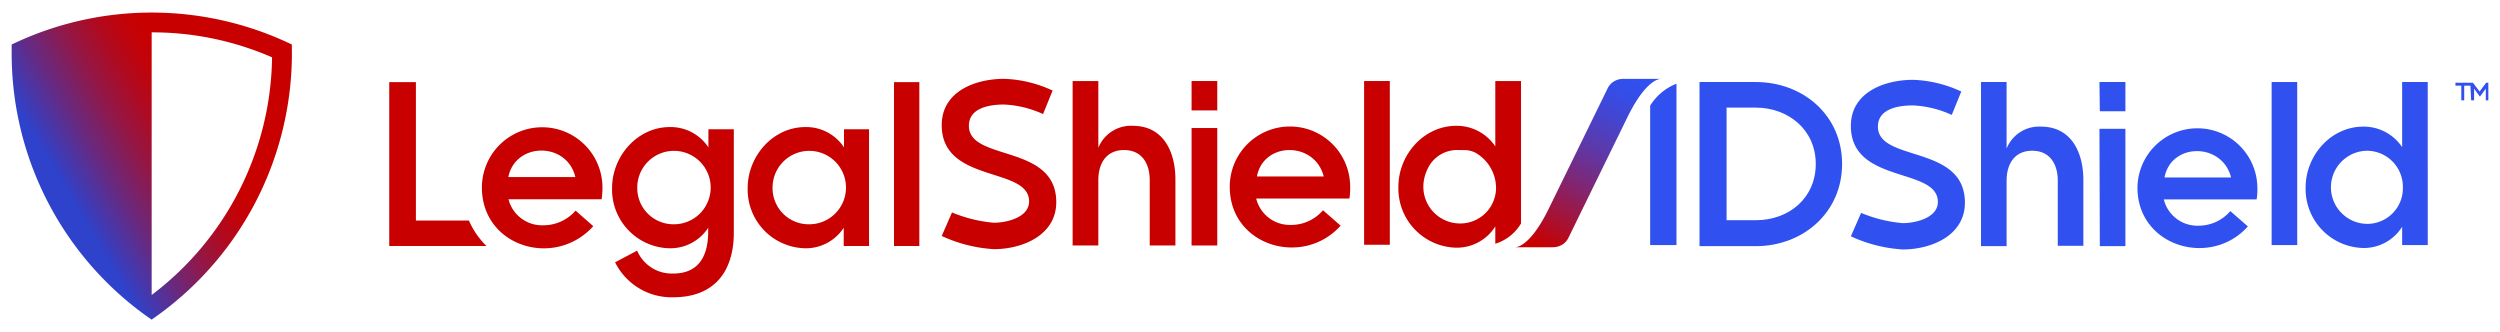 <svg xmlns="http://www.w3.org/2000/svg" xmlns:xlink="http://www.w3.org/1999/xlink" width="444" height="59" viewBox="0 0 444 59"><defs><style>.cls-1{fill:#c80000;}.cls-2{fill:url(#linear-gradient);}.cls-3{fill:#3050f0;}.cls-4{fill:url(#linear-gradient-2);}</style><linearGradient id="linear-gradient" x1="11.822" y1="33.91" x2="34.673" y2="20.434" gradientUnits="userSpaceOnUse"><stop offset="0" stop-color="#2e42cc"/><stop offset="0.052" stop-color="#393dbd"/><stop offset="0.308" stop-color="#6b287b"/><stop offset="0.54" stop-color="#931746"/><stop offset="0.74" stop-color="#b00a20"/><stop offset="0.9" stop-color="#c20309"/><stop offset="1" stop-color="#c80000"/></linearGradient><linearGradient id="linear-gradient-2" x1="274.494" y1="44.047" x2="289.553" y2="13.927" gradientUnits="userSpaceOnUse"><stop offset="0" stop-color="#c80000"/><stop offset="0.157" stop-color="#a81132"/><stop offset="0.385" stop-color="#7e2775"/><stop offset="0.591" stop-color="#5c39aa"/><stop offset="0.769" stop-color="#4445d0"/><stop offset="0.911" stop-color="#354de7"/><stop offset="1" stop-color="#3050f0"/></linearGradient></defs><g id="Comparisons"><path class="cls-1" d="M83.278,39.166H73.864V14.587H69.131V43.691H86.395A14.408,14.408,0,0,1,83.278,39.166Z"/><path class="cls-1" d="M85.586,33.311a10.705,10.705,0,0,1,21.41-.01v.01a15.831,15.831,0,0,1-.143,2.073H90.306a6.155,6.155,0,0,0,6.168,4.629,7.576,7.576,0,0,0,5.75-2.608l3.142,2.764C98.534,47.733,85.586,43.821,85.586,33.311Zm16.599-1.865c-1.5-6.311-10.666-6.233-11.905,0Z"/><path class="cls-1" d="M119.006,44.095A10.431,10.431,0,0,1,108.702,33.538q.001-.074.003-.148c0-5.62,4.472-10.823,10.249-10.823a8.006,8.006,0,0,1,6.859,3.612V22.958h4.512V41.318c0,6.95-3.508,11.475-10.731,11.475a11.188,11.188,0,0,1-10.353-6.207l3.912-2.073a6.702,6.702,0,0,0,6.402,4.068c4.564,0,6.168-3.129,6.22-7.263v-.861A8.032,8.032,0,0,1,119.006,44.095Zm.691-4.264a6.52,6.52,0,1,0-6.52-6.52,6.428,6.428,0,0,0,6.336,6.52Q119.605,39.832,119.697,39.831Z"/><path class="cls-1" d="M143.037,44.095A10.431,10.431,0,0,1,132.786,33.486l.002-.096c0-5.62,4.459-10.823,10.249-10.823A8.032,8.032,0,0,1,149.896,26.179V22.958H154.342V43.691h-4.499V40.457A8.032,8.032,0,0,1,143.037,44.095Zm.691-4.264a6.52,6.52,0,1,0-6.52-6.52,6.415,6.415,0,0,0,6.309,6.52Q143.623,39.833,143.728,39.831Z"/><path class="cls-1" d="M158.775,14.587h4.499V43.691h-4.499Z"/><path class="cls-2" d="M51.828,7.898,50.811,7.429a57.373,57.373,0,0,0-47.724,0L2.07,7.898V9.567A57.373,57.373,0,0,0,25.893,56.039l1.03.73,1.03-.73A57.373,57.373,0,0,0,51.841,9.567ZM26.936,52.388h0V5.747h0a53.161,53.161,0,0,1,21.384,4.433A53.735,53.735,0,0,1,26.936,52.388Z"/><path class="cls-1" d="M176.509,39.557c2.217,0,6.259-.913,6.259-3.781,0-6.259-15.517-3.129-15.517-13.561,0-5.998,5.998-8.215,11.083-8.215a21.971,21.971,0,0,1,8.606,2.086l-1.695,4.173a18.568,18.568,0,0,0-6.911-1.695c-2.477,0-6.259.522-6.259,3.781,0,6.389,15.517,3.129,15.517,13.561,0,5.868-5.998,8.345-11.083,8.345a25.531,25.531,0,0,1-9.258-2.347l1.825-4.173A24.775,24.775,0,0,0,176.509,39.557Z"/><path class="cls-1" d="M195.063,26.257a6.246,6.246,0,0,1,6.128-3.912c5.476,0,7.563,4.694,7.563,9.519V43.599H204.191V31.994c0-2.999-1.434-5.346-4.564-5.346s-4.564,2.347-4.564,5.346v11.605h-4.564V14.392h4.564Z"/><path class="cls-1" d="M211.623,14.392H216.187v5.216h-4.564Zm0,8.345H216.187V43.599h-4.564Z"/><path class="cls-1" d="M218.404,33.168A10.692,10.692,0,1,1,239.788,33.15V33.168a11.213,11.213,0,0,1-.13,2.086H223.098a6.155,6.155,0,0,0,6.128,4.694,7.445,7.445,0,0,0,5.737-2.608l3.129,2.738C231.443,47.511,218.404,43.73,218.404,33.168Zm16.69-1.825c-1.565-6.259-10.692-6.259-11.866,0Z"/><path class="cls-1" d="M242.265,14.392h4.564V43.469h-4.564Z"/><path class="cls-1" d="M265.567,40.209v3.078A8.128,8.128,0,0,0,270.13,39.698V14.392h-4.564V25.996a8.254,8.254,0,0,0-6.911-3.651c-5.868,0-10.301,5.216-10.301,10.823-.001.028-.002.057-.002.085a10.522,10.522,0,0,0,10.303,10.738A8.072,8.072,0,0,0,265.567,40.209Zm-6.259-.522c-4.791,0-8.375-5.167-5.482-10.232a5.769,5.769,0,0,1,5.091-2.811l1.1.011a4.402,4.402,0,0,1,1.983.448,7.252,7.252,0,0,1,3.7,6.275A6.35,6.35,0,0,1,259.308,39.688Z"/><path class="cls-3" d="M293.069,18.758V43.524h4.675V14.862A9.716,9.716,0,0,0,293.069,18.758Z"/><path class="cls-3" d="M311.833,14.568c8.31,0,15.322,5.843,15.322,14.543S320.143,43.719,311.833,43.719h-9.998V14.568Zm0,24.542c5.843,0,10.648-3.896,10.648-9.998s-4.934-9.998-10.648-9.998h-5.194v19.997Z"/><path class="cls-3" d="M337.933,39.629c2.207,0,6.233-.909,6.233-3.766,0-6.233-15.452-3.116-15.452-13.504,0-5.973,5.973-8.181,11.037-8.181a21.88,21.88,0,0,1,8.57,2.078l-1.688,4.155a18.491,18.491,0,0,0-6.882-1.688c-2.467,0-6.233.519-6.233,3.766,0,6.363,15.452,3.116,15.452,13.504,0,5.843-5.973,8.31-11.037,8.31a25.425,25.425,0,0,1-9.219-2.337l1.818-4.155A24.672,24.672,0,0,0,337.933,39.629Z"/><path class="cls-3" d="M356.372,26.384a6.22,6.22,0,0,1,6.103-3.896c5.454,0,7.531,4.675,7.531,9.479V43.654h-4.545V32.097c0-2.987-1.428-5.324-4.545-5.324s-4.545,2.337-4.545,5.324V43.719h-4.545V14.568h4.545Z"/><path class="cls-3" d="M372.863,14.568h4.61v5.194h-4.545Zm0,8.31h4.61V43.719h-4.545Z"/><path class="cls-3" d="M379.615,33.331a10.648,10.648,0,0,1,21.295,0,11.168,11.168,0,0,1-.13,2.078h-16.491a6.129,6.129,0,0,0,6.103,4.675,7.414,7.414,0,0,0,5.713-2.597l3.116,2.727C392.6,47.615,379.615,43.784,379.615,33.331Zm16.621-1.818c-1.558-6.233-10.648-6.233-11.816,0Z"/><path class="cls-3" d="M403.442,14.568h4.545V43.524H403.442Z"/><path class="cls-3" d="M419.739,44.044a10.479,10.479,0,0,1-10.26-10.693l.002-.084c0-5.584,4.415-10.778,10.258-10.778a8.22,8.22,0,0,1,6.882,3.636V14.568h4.545V43.524h-4.545V40.278A8.038,8.038,0,0,1,419.739,44.044Zm.649-4.285a6.324,6.324,0,0,0,6.365-6.282q.001-.105-.002-.21a6.402,6.402,0,0,0-6.31-6.492l-.053-.001a6.493,6.493,0,0,0,0,12.985Z"/><path class="cls-3" d="M438.684,15.217H437.645v2.597h-.519v-2.597h-1.039v-.519h3.116l1.169,1.558,1.169-1.558H441.93v3.116h-.454V15.736l-1.039,1.428L439.398,15.736v2.078h-.519l-.13-2.597Z"/><path class="cls-4" d="M285.449,28.137l-6.917,14.139a2.855,2.855,0,0,1-1.108,1.19,3.173,3.173,0,0,1-1.627.444h-2.044l-4.793,0s2.535.437,6.099-6.849,3.565-7.284,3.565-7.284l6.917-14.137a2.855,2.855,0,0,1,1.108-1.19,3.173,3.173,0,0,1,1.627-.444h6.836s-2.535-.437-6.099,6.849l-3.564,7.286"/></g></svg>